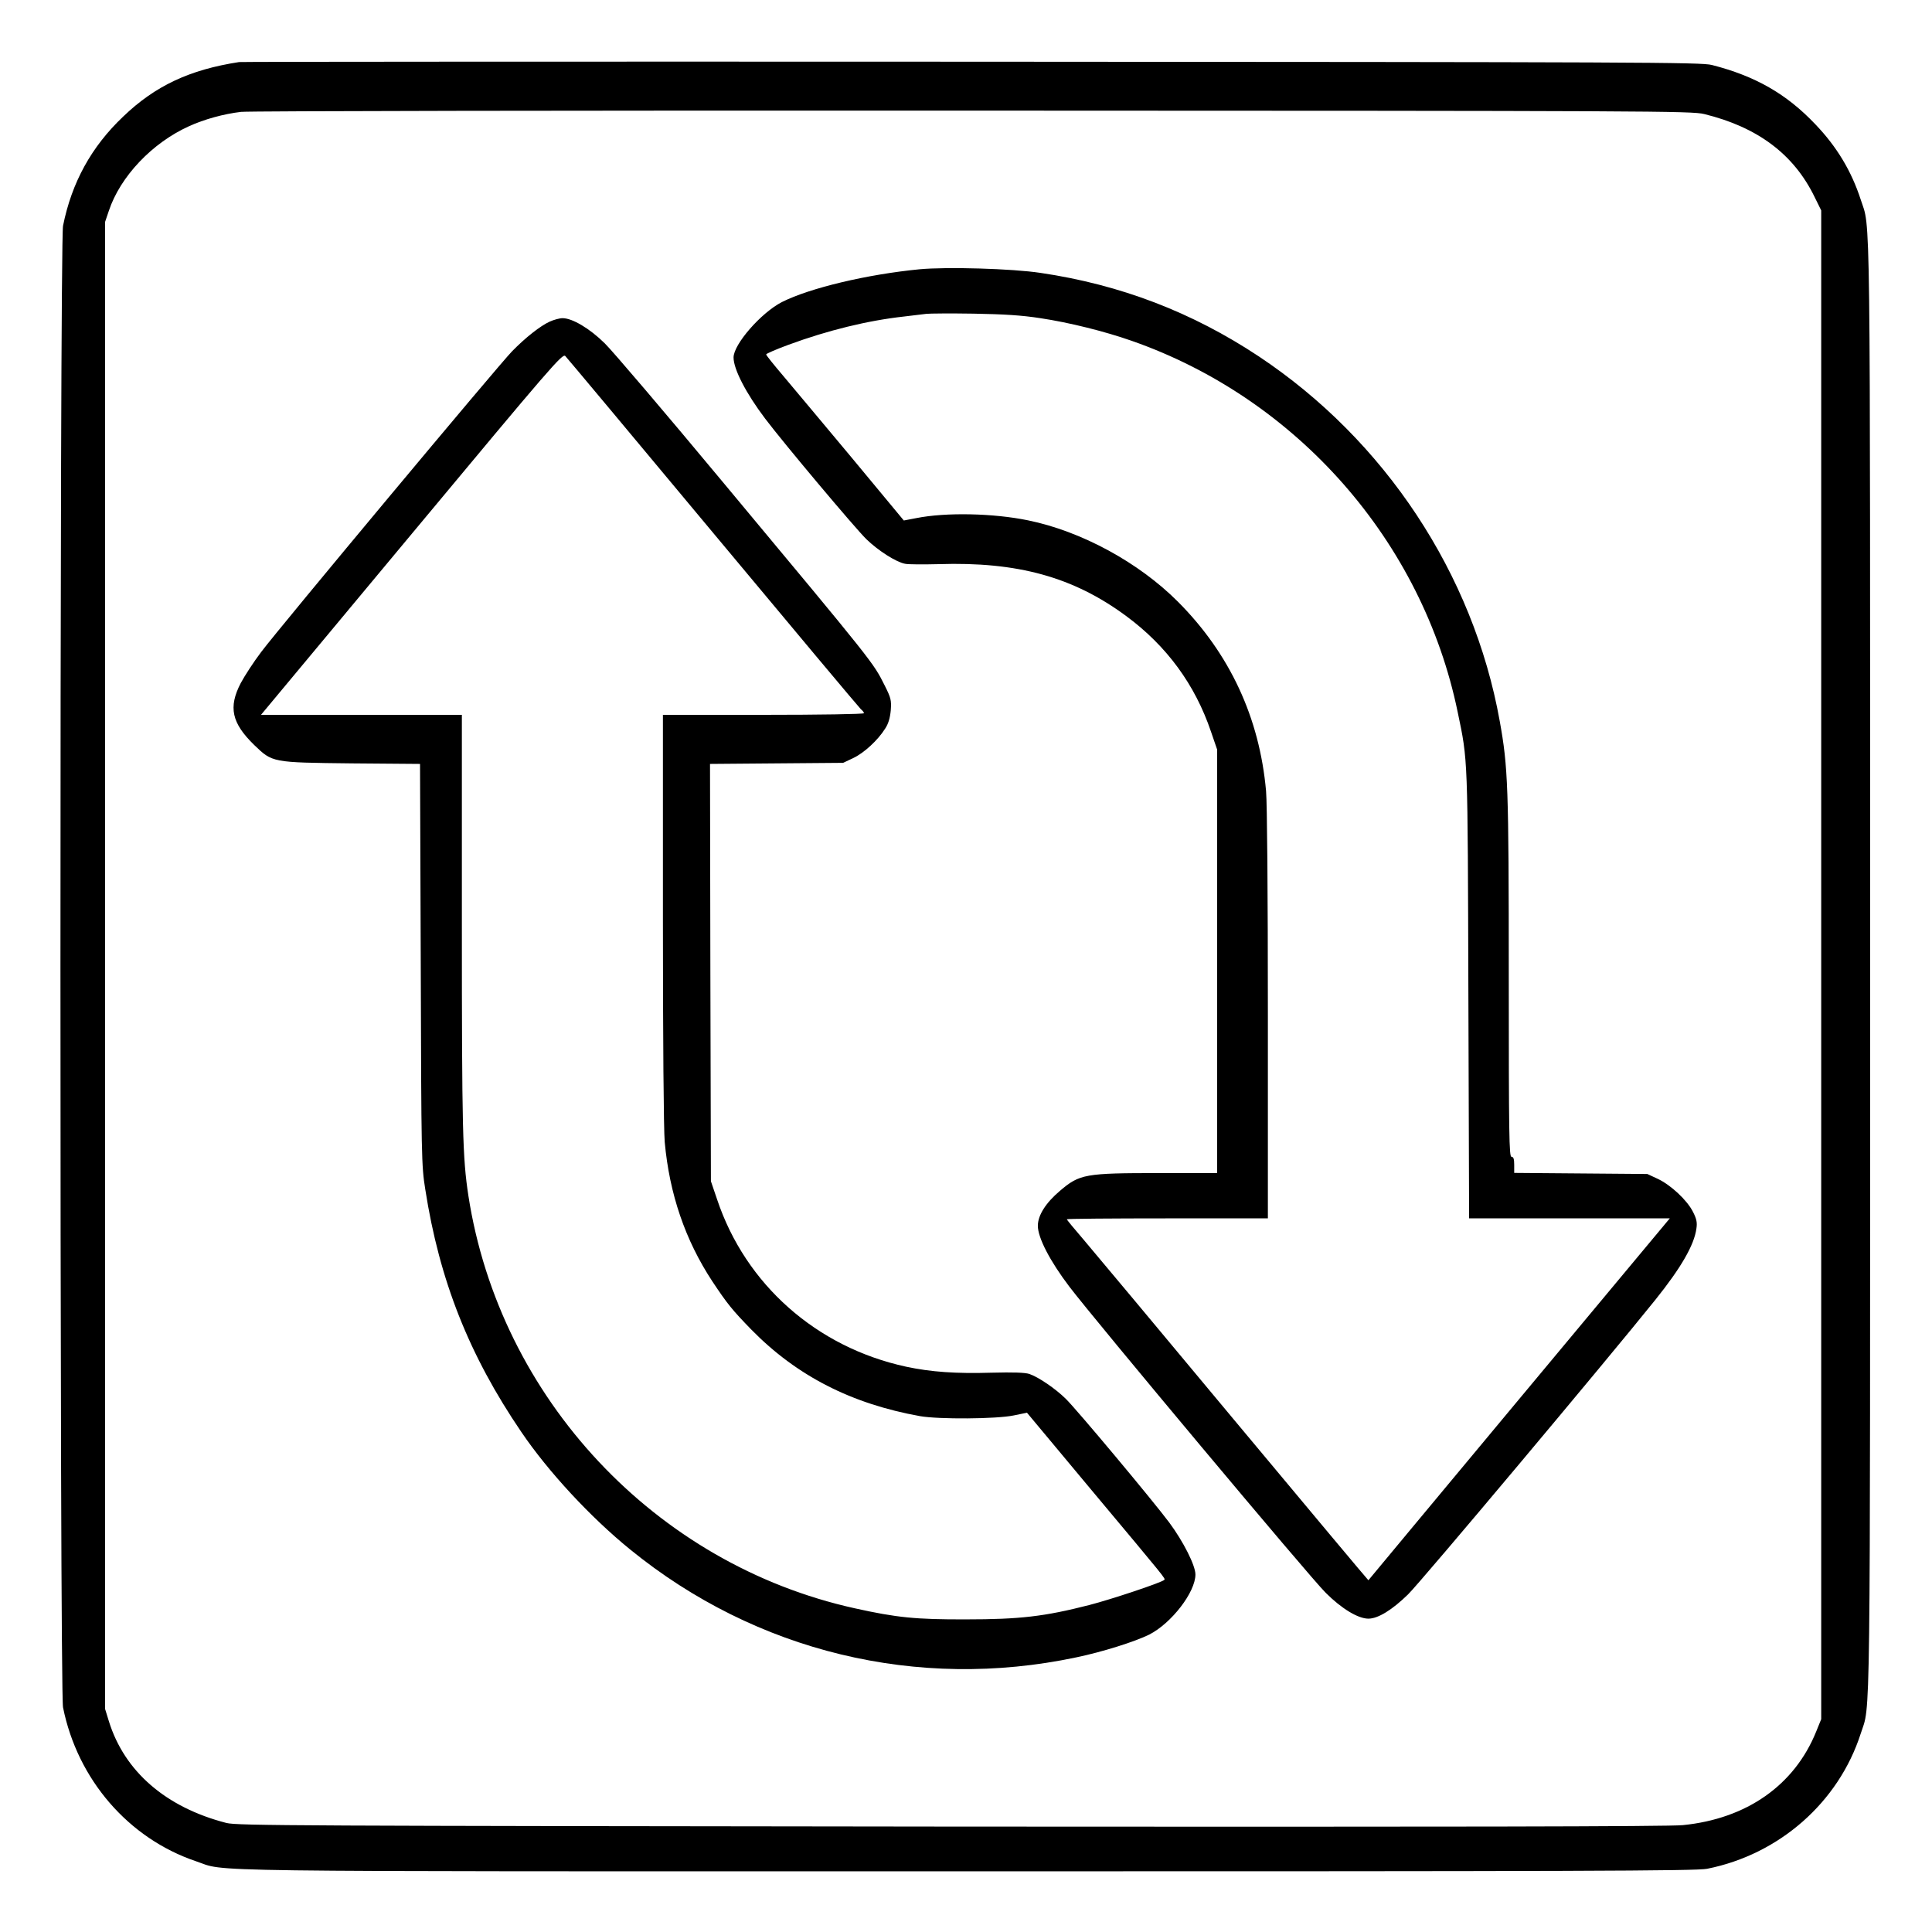 <?xml version="1.0" standalone="no"?>
<!DOCTYPE svg PUBLIC "-//W3C//DTD SVG 20010904//EN"
 "http://www.w3.org/TR/2001/REC-SVG-20010904/DTD/svg10.dtd">
<svg version="1.0" xmlns="http://www.w3.org/2000/svg"
 width="2048pt" height="2048pt" viewBox="0 0 2048 2048"
 preserveAspectRatio="xMidYMid meet">
<g transform="translate(0,2048) scale(0.192,-0.192)"
fill="#000000" stroke="none">
<path d="M1320 10324 c-273 -42 -463 -131 -640 -301 -176 -167 -284 -364 -332
-603 -19 -96 -19 -8084 0 -8180 80 -398 361 -723 733 -849 180 -60 -136 -56
4249 -56 3399 0 4036 2 4095 14 398 79 726 367 848 746 55 171 52 -100 52
4235 0 4335 3 4064 -52 4235 -51 157 -132 292 -250 415 -160 169 -333 267
-572 328 -61 15 -367 16 -4086 18 -2211 1 -4031 0 -4045 -2z m8089 -287 c294
-72 494 -221 609 -457 l37 -75 0 -4165 0 -4165 -28 -69 c-120 -296 -384 -481
-736 -516 -74 -8 -1306 -10 -4041 -8 -3625 4 -3940 5 -4000 20 -334 86 -563
284 -649 562 l-21 68 0 4104 0 4105 21 62 c63 189 239 375 443 467 83 38 192
68 287 79 41 5 1846 8 4039 7 3772 -1 3969 -2 4039 -19z M5077 9180 c-289 -28
-605 -103 -760 -181 -115 -59 -267 -233 -267 -306 0 -65 69 -198 174 -337 105
-139 496 -604 559 -666 66 -64 165 -127 214 -136 19 -4 103 -4 186 -2 435 14
743 -71 1034 -286 224 -165 381 -379 469 -639 l34 -99 0 -1169 0 -1169 -318 0
c-411 0 -441 -5 -550 -98 -78 -66 -122 -135 -122 -193 0 -66 67 -195 174 -336
143 -188 1327 -1603 1415 -1690 88 -88 179 -143 236 -143 53 0 131 48 219 134
70 68 1101 1297 1365 1626 142 177 215 303 227 394 5 33 1 53 -19 92 -32 64
-122 148 -194 182 l-58 27 -367 3 -368 3 0 45 c0 32 -4 44 -15 44 -13 0 -15
117 -15 993 0 1054 -4 1158 -50 1413 -146 813 -634 1550 -1330 2013 -368 244
-764 396 -1205 461 -158 24 -520 34 -668 20z m667 -270 c160 -24 356 -73 504
-125 913 -319 1606 -1108 1800 -2050 57 -273 55 -231 59 -1562 l4 -1233 554 0
554 0 -831 -997 c-457 -549 -832 -999 -833 -1001 -1 -1 -334 397 -741 885
-406 488 -781 936 -831 995 -51 59 -93 110 -93 113 0 3 250 5 555 5 l555 0 0
1123 c0 674 -4 1168 -10 1236 -36 405 -200 758 -486 1045 -216 217 -534 390
-829 450 -190 39 -452 45 -617 12 l-68 -13 -287 346 c-159 190 -330 395 -380
454 -51 60 -93 112 -93 117 0 4 55 28 123 53 217 80 438 134 637 156 52 6 109
13 125 15 17 2 134 3 260 1 170 -3 266 -9 369 -25z M3035 8891 c-51 -23 -134
-88 -208 -164 -71 -72 -1283 -1524 -1385 -1660 -41 -54 -91 -131 -113 -172
-69 -133 -50 -220 74 -341 102 -98 97 -97 539 -102 l377 -3 4 -1107 c3 -1067
4 -1112 25 -1242 78 -502 242 -916 530 -1339 149 -220 383 -472 601 -649 694
-565 1586 -781 2462 -596 145 30 325 87 404 126 123 63 255 234 255 332 0 50
-67 182 -144 286 -91 122 -514 628 -572 684 -58 57 -151 120 -201 137 -25 8
-89 10 -207 7 -198 -6 -337 4 -473 33 -495 107 -887 454 -1044 924 l-34 100
-3 1152 -2 1152 367 3 368 3 55 26 c60 28 137 99 177 163 18 27 27 59 31 101
4 56 1 68 -33 136 -65 129 -49 110 -894 1124 -316 380 -609 724 -652 766 -83
82 -179 139 -233 139 -17 0 -49 -9 -71 -19z m902 -1166 c440 -528 807 -966
816 -974 9 -7 17 -17 17 -22 0 -5 -243 -9 -555 -9 l-555 0 0 -1122 c0 -675 4
-1169 10 -1237 26 -286 113 -541 263 -769 83 -125 110 -158 215 -266 251 -256
553 -410 932 -478 103 -18 422 -16 517 4 l73 15 367 -440 c404 -483 398 -475
391 -483 -15 -15 -294 -108 -415 -139 -246 -63 -383 -79 -678 -79 -279 -1
-385 10 -615 61 -1102 243 -1961 1160 -2134 2278 -32 210 -36 360 -36 1506 l0
1149 -554 0 -555 0 832 999 c770 925 833 998 848 982 9 -9 376 -448 816 -976z"/>
</g>
</svg>
